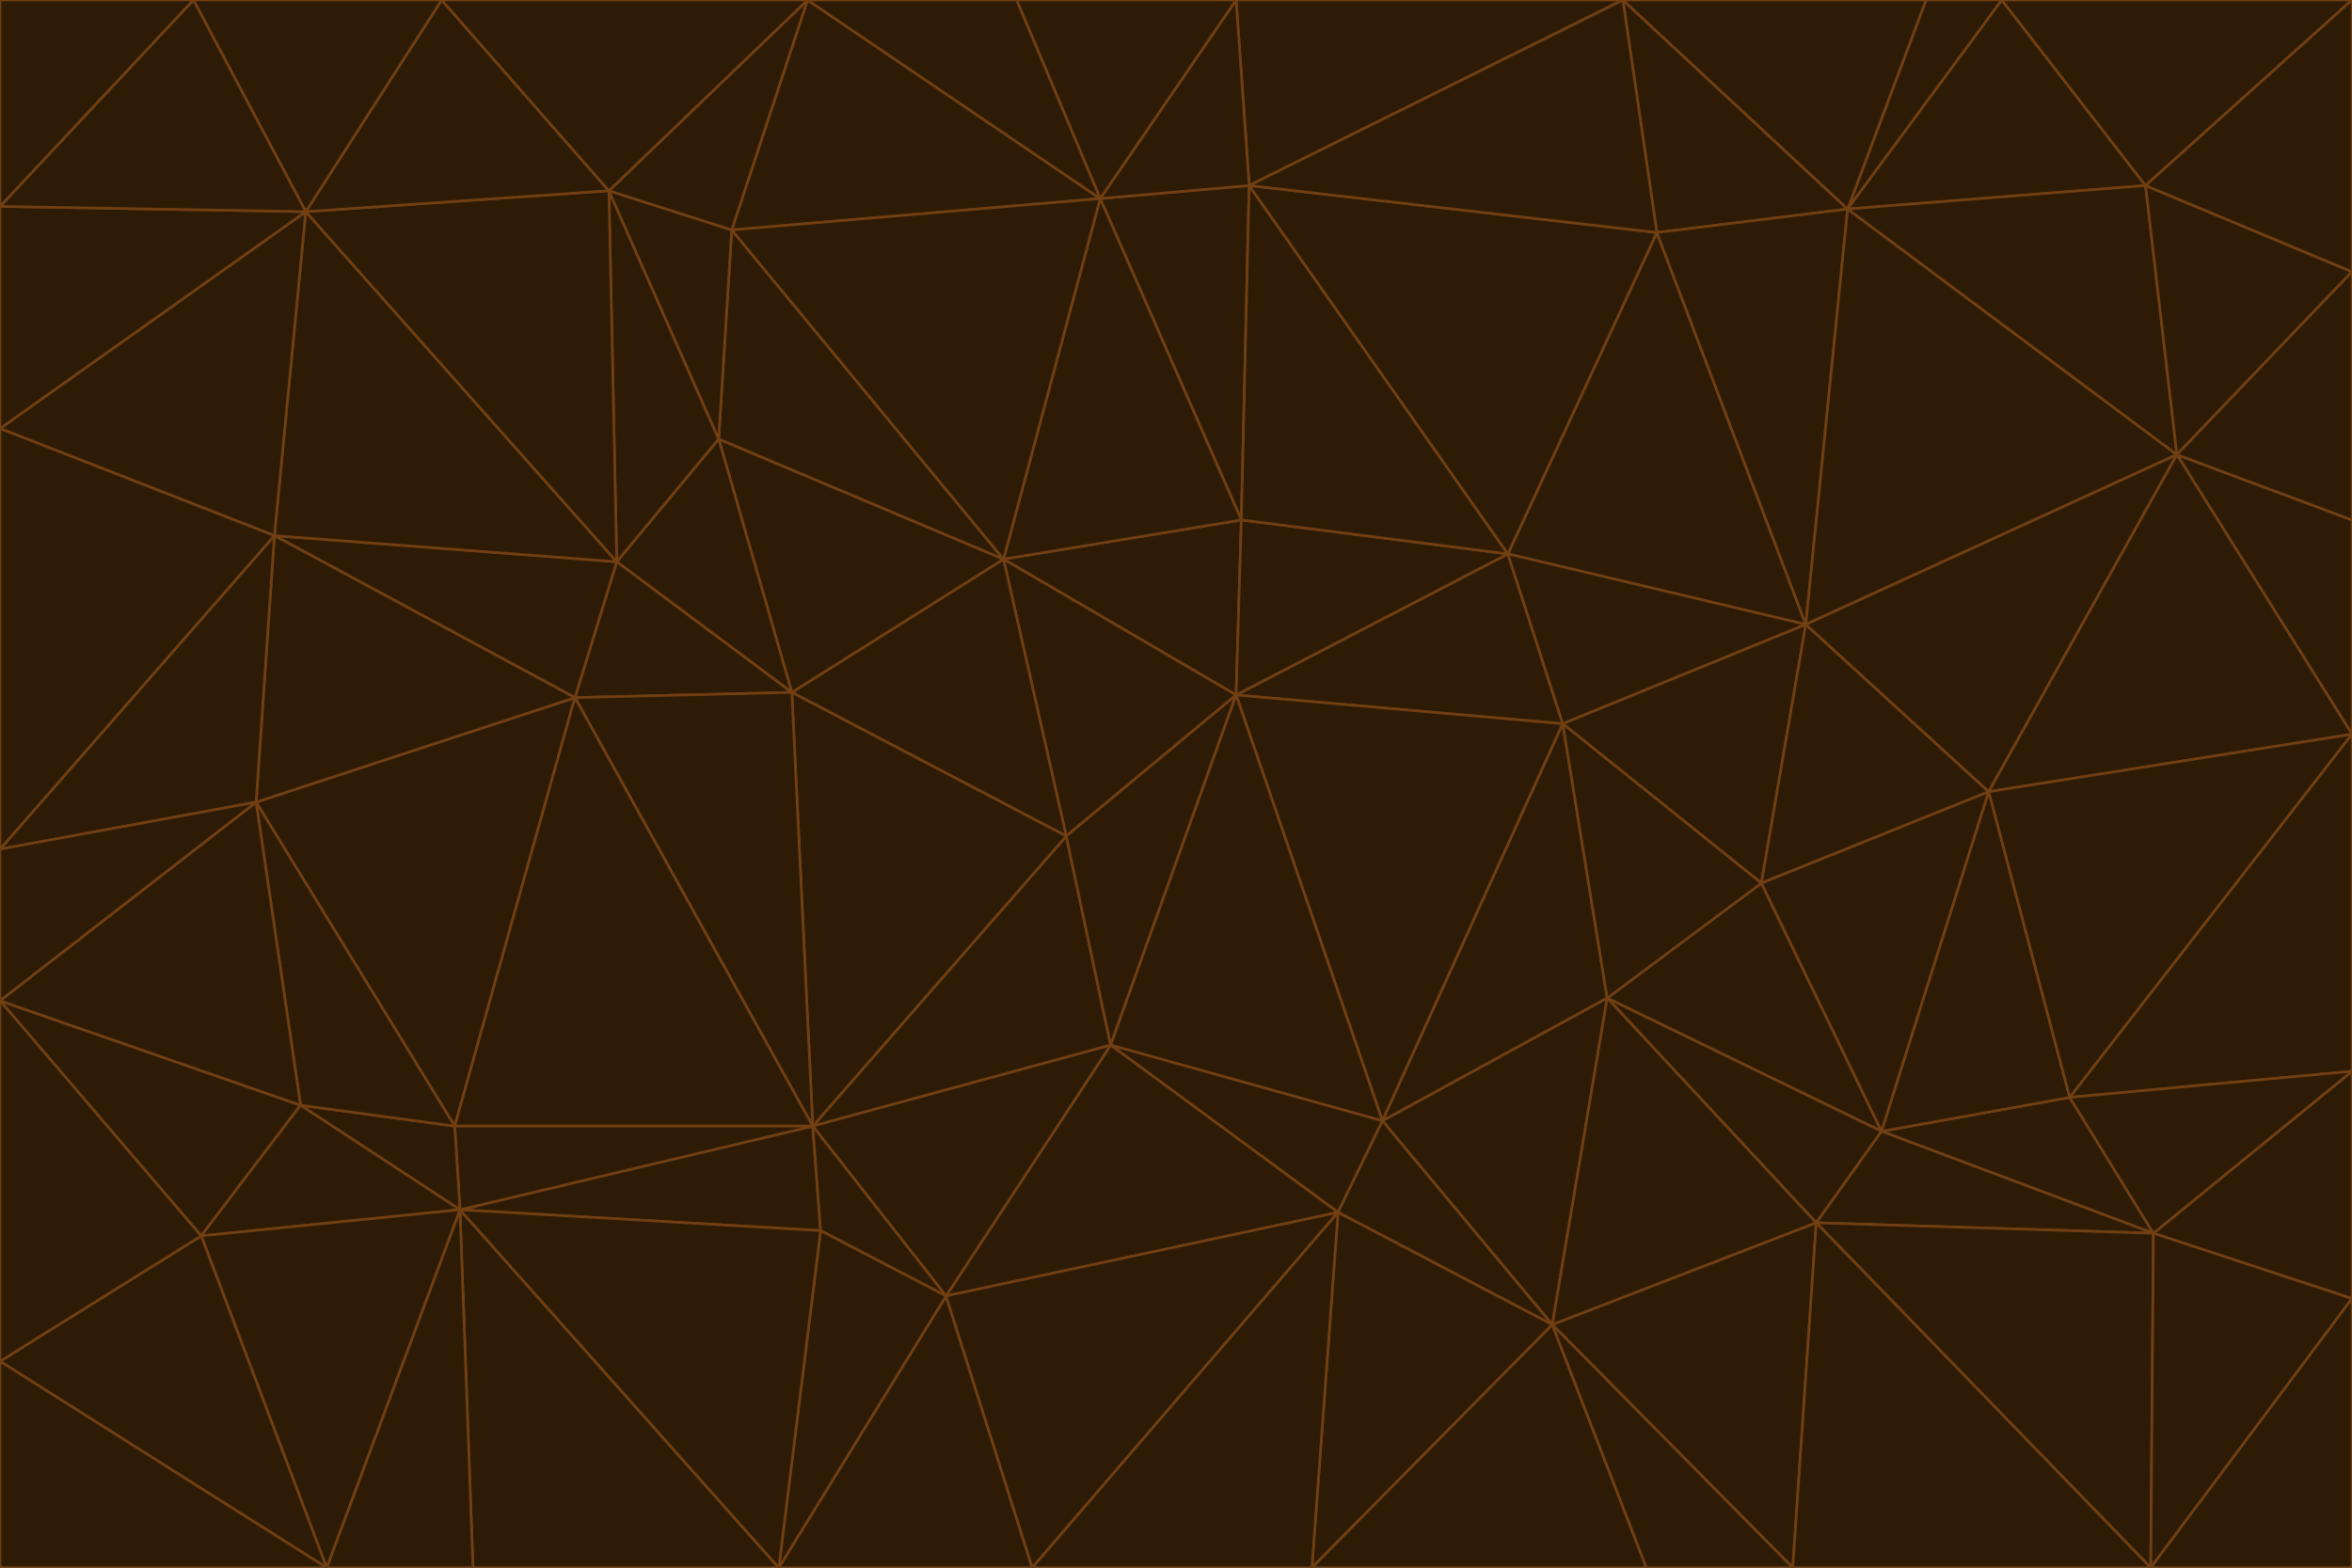 <svg id="visual" viewBox="0 0 900 600" width="900" height="600" xmlns="http://www.w3.org/2000/svg" xmlns:xlink="http://www.w3.org/1999/xlink" version="1.1"><g stroke-width="1" stroke-linejoin="bevel"><path d="M473 266L475 199L384 214Z" fill="#2d1b06" stroke="#713f12"></path><path d="M384 214L408 320L473 266Z" fill="#2d1b06" stroke="#713f12"></path><path d="M384 214L303 265L408 320Z" fill="#2d1b06" stroke="#713f12"></path><path d="M598 277L577 212L473 266Z" fill="#2d1b06" stroke="#713f12"></path><path d="M473 266L577 212L475 199Z" fill="#2d1b06" stroke="#713f12"></path><path d="M478 71L421 76L475 199Z" fill="#2d1b06" stroke="#713f12"></path><path d="M475 199L421 76L384 214Z" fill="#2d1b06" stroke="#713f12"></path><path d="M384 214L275 168L303 265Z" fill="#2d1b06" stroke="#713f12"></path><path d="M577 212L478 71L475 199Z" fill="#2d1b06" stroke="#713f12"></path><path d="M311 431L425 400L408 320Z" fill="#2d1b06" stroke="#713f12"></path><path d="M408 320L425 400L473 266Z" fill="#2d1b06" stroke="#713f12"></path><path d="M529 429L598 277L473 266Z" fill="#2d1b06" stroke="#713f12"></path><path d="M280 88L275 168L384 214Z" fill="#2d1b06" stroke="#713f12"></path><path d="M275 168L236 215L303 265Z" fill="#2d1b06" stroke="#713f12"></path><path d="M303 265L311 431L408 320Z" fill="#2d1b06" stroke="#713f12"></path><path d="M309 0L280 88L421 76Z" fill="#2d1b06" stroke="#713f12"></path><path d="M421 76L280 88L384 214Z" fill="#2d1b06" stroke="#713f12"></path><path d="M275 168L233 73L236 215Z" fill="#2d1b06" stroke="#713f12"></path><path d="M236 215L220 267L303 265Z" fill="#2d1b06" stroke="#713f12"></path><path d="M425 400L529 429L473 266Z" fill="#2d1b06" stroke="#713f12"></path><path d="M220 267L311 431L303 265Z" fill="#2d1b06" stroke="#713f12"></path><path d="M425 400L512 464L529 429Z" fill="#2d1b06" stroke="#713f12"></path><path d="M621 0L473 0L478 71Z" fill="#2d1b06" stroke="#713f12"></path><path d="M478 71L473 0L421 76Z" fill="#2d1b06" stroke="#713f12"></path><path d="M473 0L389 0L421 76Z" fill="#2d1b06" stroke="#713f12"></path><path d="M529 429L615 382L598 277Z" fill="#2d1b06" stroke="#713f12"></path><path d="M362 496L512 464L425 400Z" fill="#2d1b06" stroke="#713f12"></path><path d="M529 429L594 507L615 382Z" fill="#2d1b06" stroke="#713f12"></path><path d="M691 239L634 89L577 212Z" fill="#2d1b06" stroke="#713f12"></path><path d="M577 212L634 89L478 71Z" fill="#2d1b06" stroke="#713f12"></path><path d="M691 239L577 212L598 277Z" fill="#2d1b06" stroke="#713f12"></path><path d="M280 88L233 73L275 168Z" fill="#2d1b06" stroke="#713f12"></path><path d="M236 215L105 205L220 267Z" fill="#2d1b06" stroke="#713f12"></path><path d="M309 0L233 73L280 88Z" fill="#2d1b06" stroke="#713f12"></path><path d="M674 338L691 239L598 277Z" fill="#2d1b06" stroke="#713f12"></path><path d="M389 0L309 0L421 76Z" fill="#2d1b06" stroke="#713f12"></path><path d="M720 433L674 338L615 382Z" fill="#2d1b06" stroke="#713f12"></path><path d="M615 382L674 338L598 277Z" fill="#2d1b06" stroke="#713f12"></path><path d="M176 463L314 471L311 431Z" fill="#2d1b06" stroke="#713f12"></path><path d="M311 431L362 496L425 400Z" fill="#2d1b06" stroke="#713f12"></path><path d="M314 471L362 496L311 431Z" fill="#2d1b06" stroke="#713f12"></path><path d="M707 80L621 0L634 89Z" fill="#2d1b06" stroke="#713f12"></path><path d="M634 89L621 0L478 71Z" fill="#2d1b06" stroke="#713f12"></path><path d="M691 239L707 80L634 89Z" fill="#2d1b06" stroke="#713f12"></path><path d="M512 464L594 507L529 429Z" fill="#2d1b06" stroke="#713f12"></path><path d="M502 600L594 507L512 464Z" fill="#2d1b06" stroke="#713f12"></path><path d="M98 307L174 431L220 267Z" fill="#2d1b06" stroke="#713f12"></path><path d="M220 267L174 431L311 431Z" fill="#2d1b06" stroke="#713f12"></path><path d="M298 600L395 600L362 496Z" fill="#2d1b06" stroke="#713f12"></path><path d="M117 81L105 205L236 215Z" fill="#2d1b06" stroke="#713f12"></path><path d="M674 338L761 303L691 239Z" fill="#2d1b06" stroke="#713f12"></path><path d="M691 239L833 174L707 80Z" fill="#2d1b06" stroke="#713f12"></path><path d="M720 433L761 303L674 338Z" fill="#2d1b06" stroke="#713f12"></path><path d="M105 205L98 307L220 267Z" fill="#2d1b06" stroke="#713f12"></path><path d="M174 431L176 463L311 431Z" fill="#2d1b06" stroke="#713f12"></path><path d="M115 423L176 463L174 431Z" fill="#2d1b06" stroke="#713f12"></path><path d="M695 468L720 433L615 382Z" fill="#2d1b06" stroke="#713f12"></path><path d="M233 73L117 81L236 215Z" fill="#2d1b06" stroke="#713f12"></path><path d="M169 0L117 81L233 73Z" fill="#2d1b06" stroke="#713f12"></path><path d="M309 0L169 0L233 73Z" fill="#2d1b06" stroke="#713f12"></path><path d="M594 507L695 468L615 382Z" fill="#2d1b06" stroke="#713f12"></path><path d="M298 600L362 496L314 471Z" fill="#2d1b06" stroke="#713f12"></path><path d="M362 496L395 600L512 464Z" fill="#2d1b06" stroke="#713f12"></path><path d="M594 507L686 600L695 468Z" fill="#2d1b06" stroke="#713f12"></path><path d="M98 307L115 423L174 431Z" fill="#2d1b06" stroke="#713f12"></path><path d="M395 600L502 600L512 464Z" fill="#2d1b06" stroke="#713f12"></path><path d="M766 0L737 0L707 80Z" fill="#2d1b06" stroke="#713f12"></path><path d="M707 80L737 0L621 0Z" fill="#2d1b06" stroke="#713f12"></path><path d="M181 600L298 600L176 463Z" fill="#2d1b06" stroke="#713f12"></path><path d="M176 463L298 600L314 471Z" fill="#2d1b06" stroke="#713f12"></path><path d="M900 199L833 174L900 281Z" fill="#2d1b06" stroke="#713f12"></path><path d="M761 303L833 174L691 239Z" fill="#2d1b06" stroke="#713f12"></path><path d="M821 71L766 0L707 80Z" fill="#2d1b06" stroke="#713f12"></path><path d="M824 472L792 420L720 433Z" fill="#2d1b06" stroke="#713f12"></path><path d="M720 433L792 420L761 303Z" fill="#2d1b06" stroke="#713f12"></path><path d="M824 472L720 433L695 468Z" fill="#2d1b06" stroke="#713f12"></path><path d="M502 600L630 600L594 507Z" fill="#2d1b06" stroke="#713f12"></path><path d="M833 174L821 71L707 80Z" fill="#2d1b06" stroke="#713f12"></path><path d="M169 0L74 0L117 81Z" fill="#2d1b06" stroke="#713f12"></path><path d="M117 81L0 164L105 205Z" fill="#2d1b06" stroke="#713f12"></path><path d="M105 205L0 325L98 307Z" fill="#2d1b06" stroke="#713f12"></path><path d="M0 383L77 473L115 423Z" fill="#2d1b06" stroke="#713f12"></path><path d="M115 423L77 473L176 463Z" fill="#2d1b06" stroke="#713f12"></path><path d="M0 383L115 423L98 307Z" fill="#2d1b06" stroke="#713f12"></path><path d="M0 79L0 164L117 81Z" fill="#2d1b06" stroke="#713f12"></path><path d="M0 164L0 325L105 205Z" fill="#2d1b06" stroke="#713f12"></path><path d="M630 600L686 600L594 507Z" fill="#2d1b06" stroke="#713f12"></path><path d="M125 600L181 600L176 463Z" fill="#2d1b06" stroke="#713f12"></path><path d="M823 600L824 472L695 468Z" fill="#2d1b06" stroke="#713f12"></path><path d="M900 281L833 174L761 303Z" fill="#2d1b06" stroke="#713f12"></path><path d="M0 325L0 383L98 307Z" fill="#2d1b06" stroke="#713f12"></path><path d="M77 473L125 600L176 463Z" fill="#2d1b06" stroke="#713f12"></path><path d="M74 0L0 79L117 81Z" fill="#2d1b06" stroke="#713f12"></path><path d="M900 281L761 303L792 420Z" fill="#2d1b06" stroke="#713f12"></path><path d="M833 174L900 104L821 71Z" fill="#2d1b06" stroke="#713f12"></path><path d="M900 410L900 281L792 420Z" fill="#2d1b06" stroke="#713f12"></path><path d="M0 521L125 600L77 473Z" fill="#2d1b06" stroke="#713f12"></path><path d="M900 199L900 104L833 174Z" fill="#2d1b06" stroke="#713f12"></path><path d="M821 71L900 0L766 0Z" fill="#2d1b06" stroke="#713f12"></path><path d="M74 0L0 0L0 79Z" fill="#2d1b06" stroke="#713f12"></path><path d="M900 497L900 410L824 472Z" fill="#2d1b06" stroke="#713f12"></path><path d="M824 472L900 410L792 420Z" fill="#2d1b06" stroke="#713f12"></path><path d="M900 104L900 0L821 71Z" fill="#2d1b06" stroke="#713f12"></path><path d="M0 383L0 521L77 473Z" fill="#2d1b06" stroke="#713f12"></path><path d="M686 600L823 600L695 468Z" fill="#2d1b06" stroke="#713f12"></path><path d="M823 600L900 497L824 472Z" fill="#2d1b06" stroke="#713f12"></path><path d="M0 521L0 600L125 600Z" fill="#2d1b06" stroke="#713f12"></path><path d="M823 600L900 600L900 497Z" fill="#2d1b06" stroke="#713f12"></path></g></svg>